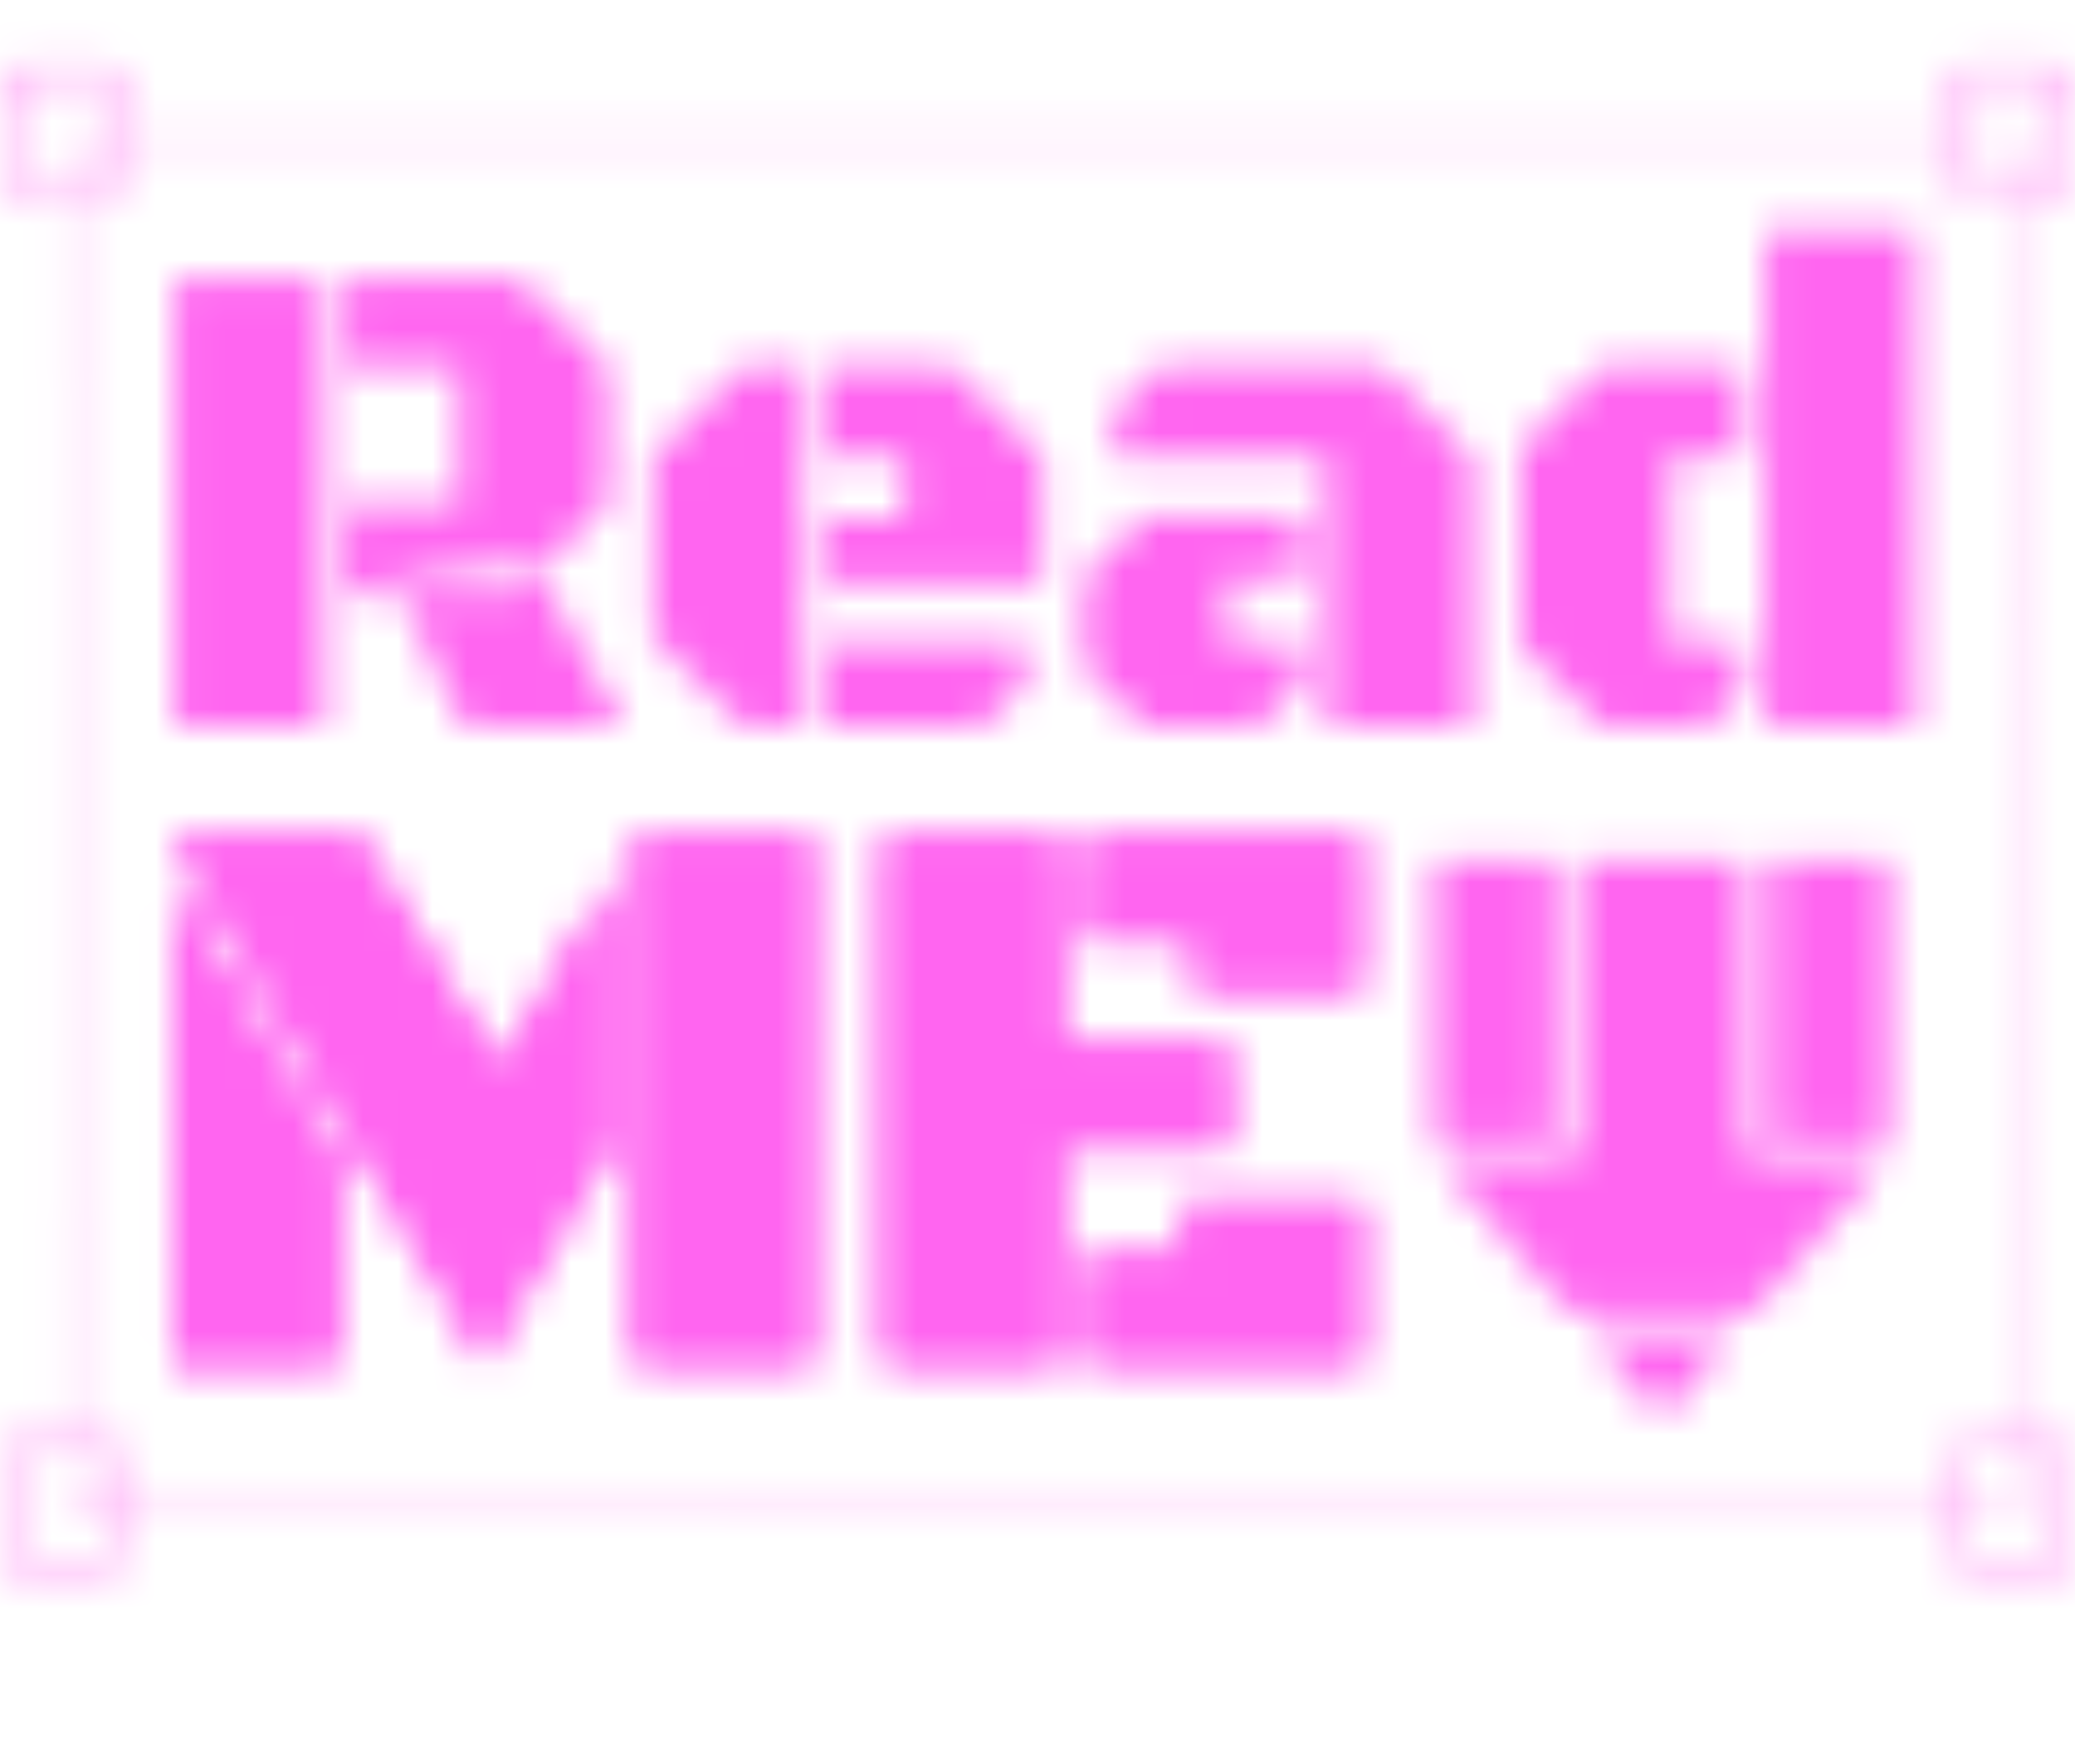 <svg width="60" height="51" viewBox="0 0 60 51" fill="none" xmlns="http://www.w3.org/2000/svg">
<mask id="mask0_31_514" style="mask-type:alpha" maskUnits="userSpaceOnUse" x="0" y="1" width="60" height="45">
<rect x="2.073" y="4.024" width="56.098" height="39.512" stroke="black" stroke-width="0.244" stroke-dasharray="0.49 0.49"/>
<path d="M5.008 24.194H10.381L14.451 30.94L17.652 25.452V33.089L14.005 39.366L5.008 24.194ZM18.396 39.366V24.194H23.449V39.366H18.396ZM4.996 39.366V25.601L9.718 33.524V39.366H4.996ZM30.639 33.135V39.366H25.586V24.194H30.639V30.208H35.475V33.135H30.639ZM31.439 27.133V24.194H39.34V28.585H34.583V27.133H31.439ZM31.439 39.366V36.336H34.286V34.816H39.34V39.366H31.439Z" fill="black"/>
<path d="M5.008 24.194H10.381L14.451 30.94L17.652 25.452V33.089L14.005 39.366L5.008 24.194ZM18.396 39.366V24.194H23.449V39.366H18.396ZM4.996 39.366V25.601L9.718 33.524V39.366H4.996ZM30.639 33.135V39.366H25.586V24.194H30.639V30.208H35.475V33.135H30.639ZM31.439 27.133V24.194H39.34V28.585H34.583V27.133H31.439ZM31.439 39.366V36.336H34.286V34.816H39.34V39.366H31.439Z" fill="black"/>
<path d="M5.045 21V8.041H9.362V21H5.045ZM10.045 10.629V8.041H14.977L17.574 10.629V14.516L15.582 16.508L15.445 16.234L11.393 16.771L11.549 17.113H10.045V14.604H13.287V10.629H10.045ZM18.014 21H13.405L11.549 17.113H14.977L15.582 16.508L18.014 21ZM23.198 21H21.47L18.882 18.412V13.217L21.47 10.629H23.198V21ZM23.882 16.84V15.033H26.157V13.217H23.882V10.629H27.544L30.132 13.217V16.84H23.882ZM23.882 21V18.578H29.683V19.701L28.394 21H23.882ZM38.354 21V13.217H32.211V11.928L33.51 10.629H39.984L42.572 13.217V21H38.354ZM37.67 14.965V16.762H35.444V18.578H37.67V19.721L36.381 21H33.08L31.342 19.291V16.693L33.08 14.965H37.67ZM55.374 6.674V21H51.058V6.674H55.374ZM48.294 18.578H50.374V19.975L49.349 21H46.312L43.978 18.666V12.963L46.312 10.629H50.374V13.217H48.294V18.578Z" fill="black"/>
<rect x="56.463" y="2.073" width="3.415" height="3.415" rx="0.366" stroke="black" stroke-width="0.244"/>
<rect x="56.463" y="41.829" width="3.415" height="3.415" rx="0.366" stroke="black" stroke-width="0.244"/>
<rect x="0.122" y="2.073" width="3.415" height="3.415" rx="0.366" stroke="black" stroke-width="0.244"/>
<rect x="0.122" y="41.829" width="3.415" height="3.415" rx="0.366" stroke="black" stroke-width="0.244"/>
<rect x="45.61" y="24.878" width="4.878" height="10" fill="black"/>
<path fill-rule="evenodd" clip-rule="evenodd" d="M45.919 38.537L48.049 40.976L50.178 38.537H45.919ZM45.387 37.927H50.711L54.597 33.476H41.501L45.387 37.927Z" fill="black"/>
<rect x="41.463" y="24.878" width="3.415" height="8.049" fill="black"/>
<rect x="51.219" y="24.878" width="3.415" height="8.049" fill="black"/>
</mask>
<g mask="url(#mask0_31_514)">
<rect x="-1.707" width="66.585" height="50.488" fill="#FF65F0"/>
</g>
</svg>
